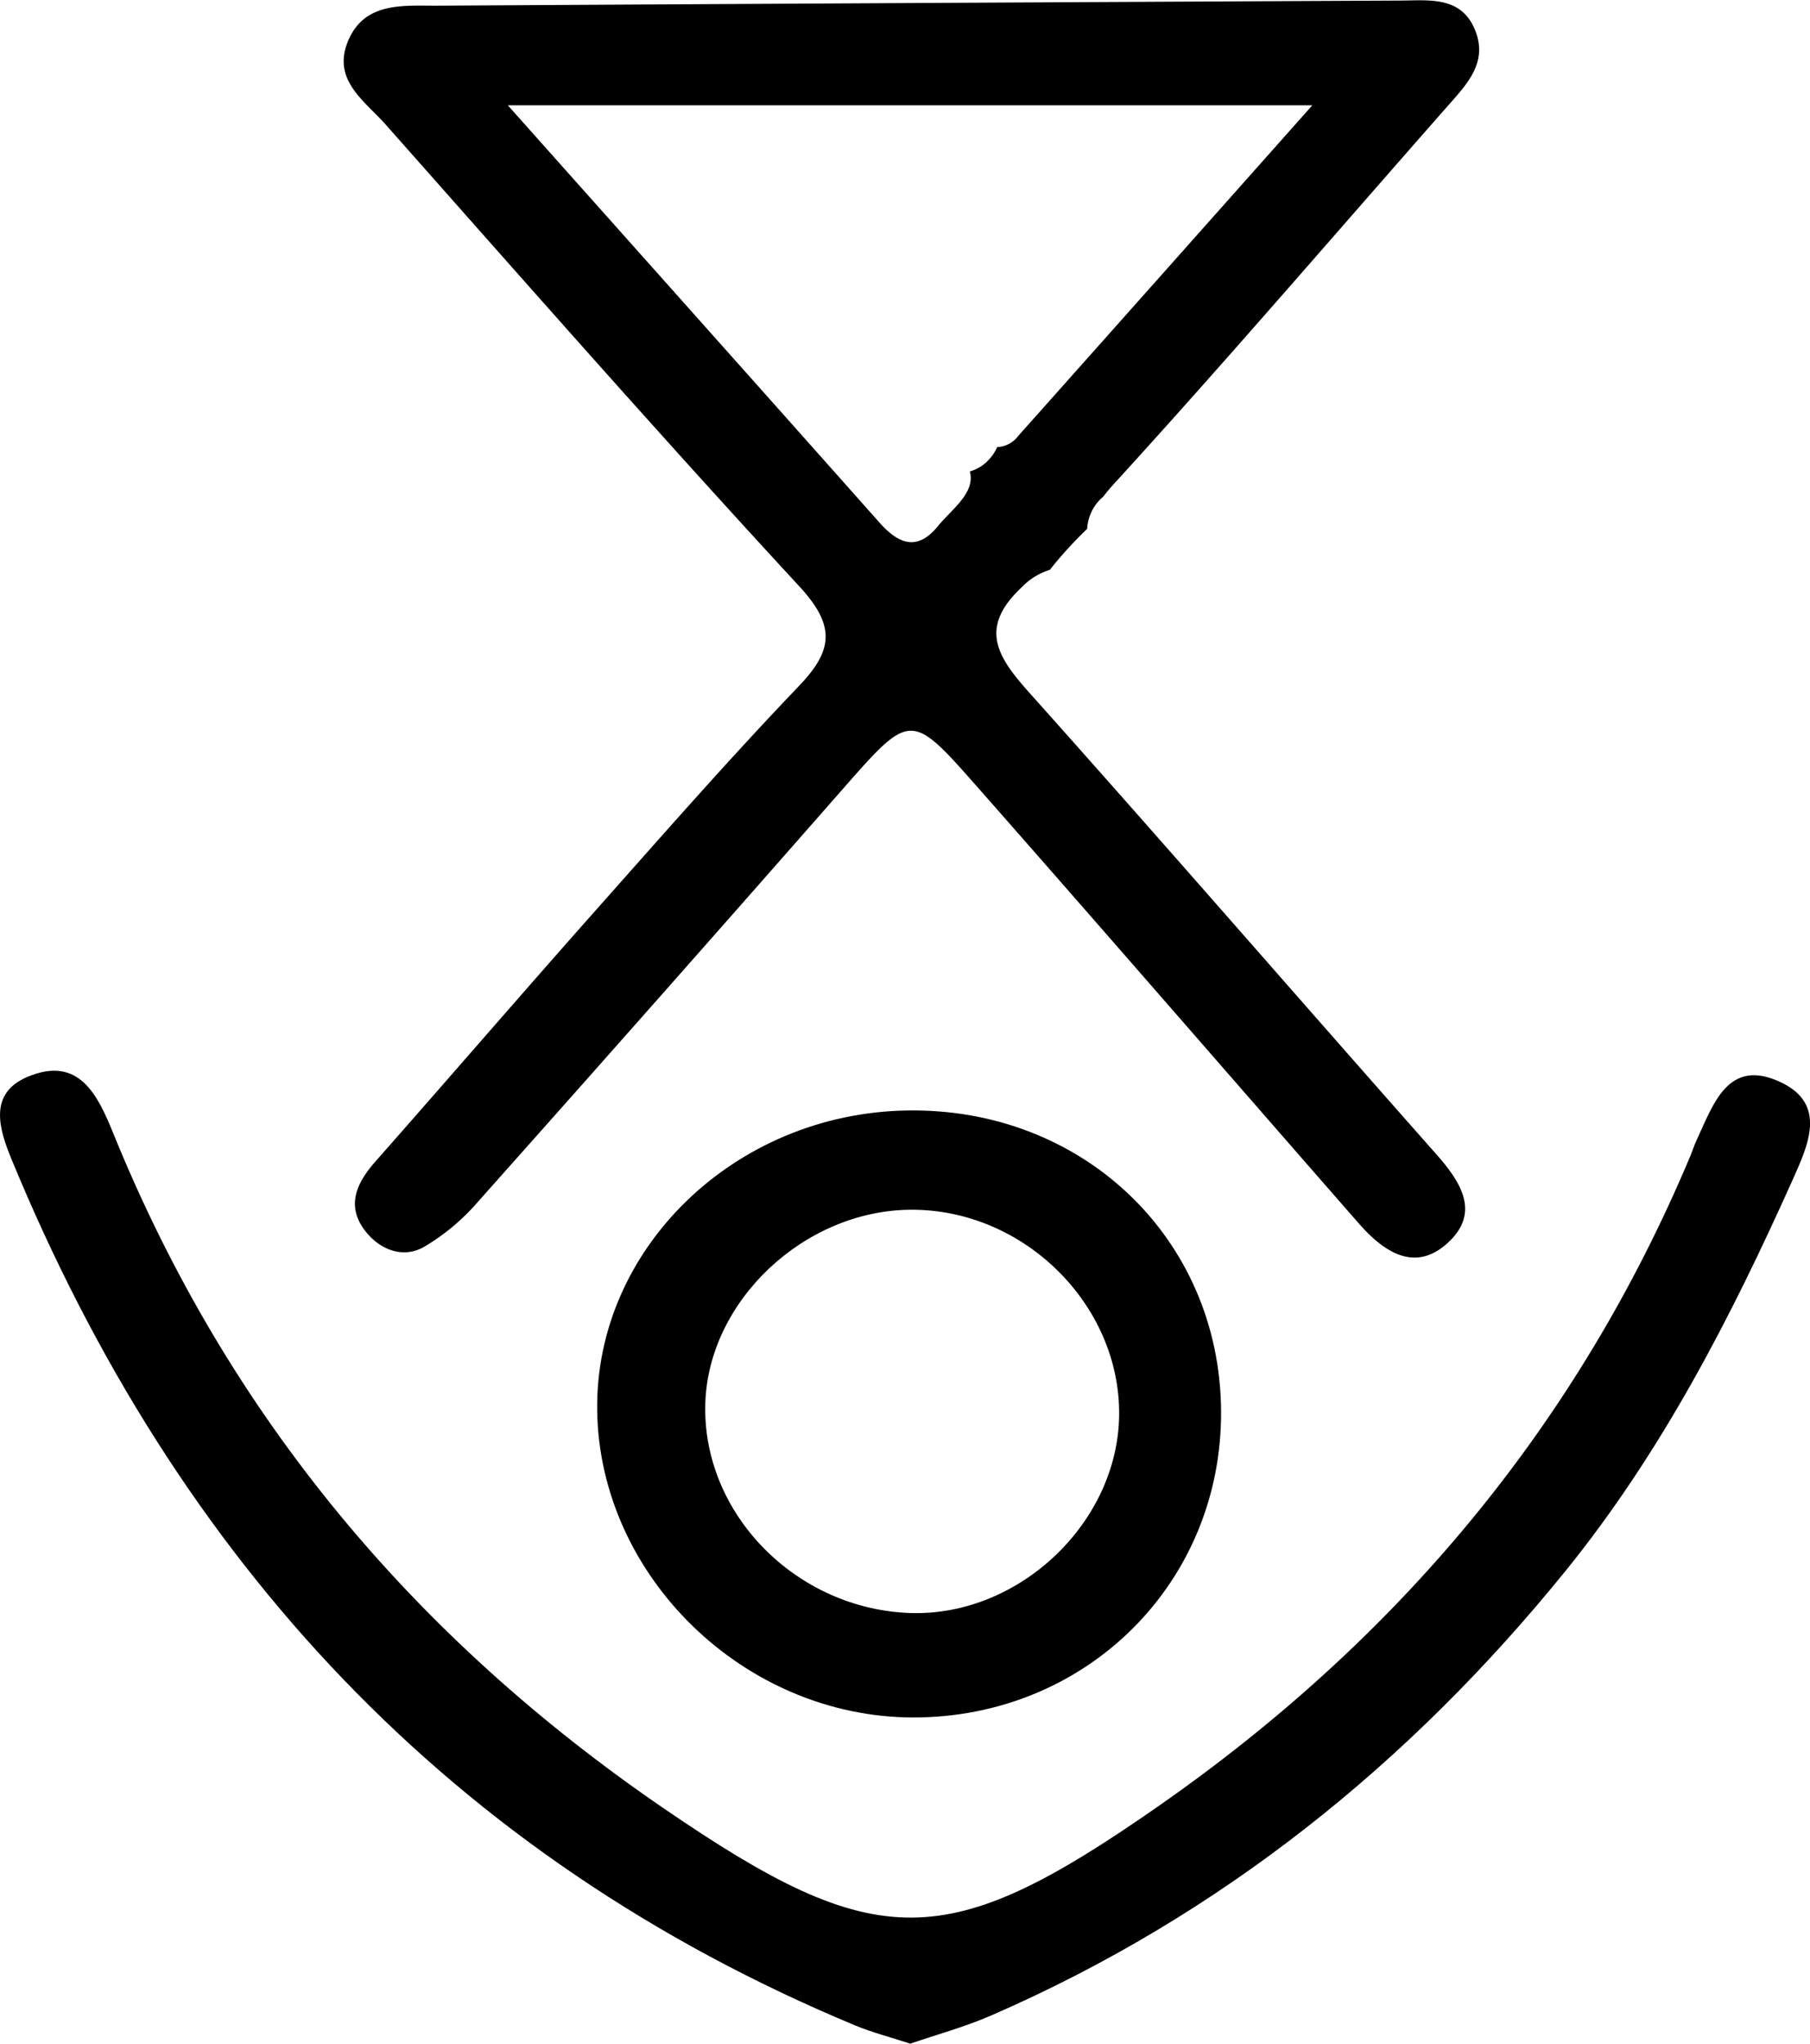 <svg id="Layer_1" data-name="Layer 1" xmlns="http://www.w3.org/2000/svg" viewBox="0 0 353.22 398.65"><path d="M530.41,414.77c-6.26-7-10.14-12.69-1.53-20.7a12.79,12.79,0,0,1,5.44-3.36,80.38,80.38,0,0,1,7.29-8,8.81,8.81,0,0,1,3.14-6.28c.63-.83,1.34-1.68,2.15-2.56,22-24.09,43.26-48.88,64.83-73.37,3.81-4.33,8.16-8.64,5.61-15-2.7-6.78-9-5.86-14.69-5.84q-94.08.45-188.16,1c-6.71,0-14.19-.7-17.26,7.25-2.84,7.35,3.44,11.39,7.39,15.84,26.81,30.24,53.49,60.61,80.92,90.29,7,7.63,6.46,12.39-.17,19.32-12.9,13.47-25.23,27.49-37.61,41.44-15.12,17-30,34.26-45.09,51.37-3.78,4.3-5.81,8.86-1.66,13.85,2.89,3.48,7.26,5,11.2,2.75a42.22,42.22,0,0,0,10.59-8.88q35.64-40,71-80.29c13.25-15.08,13.35-15.32,26.13-.82,25,28.37,49.77,56.95,74.68,85.41,4.81,5.49,10.89,9.71,17.35,3.82s2.62-11.87-2.34-17.45C583.12,474.63,557,444.49,530.41,414.77Zm-8.69-44.87,0,0a8.15,8.15,0,0,1-3,1.61c1.1,4.21-3.52,7.34-6.21,10.64-4.06,5-7.71,3.52-11.45-.68-23.21-26.13-46.5-52.2-72.51-81.38h157c-20.64,23.21-39,43.86-57.38,64.48a5.4,5.4,0,0,1-4.12,2.19,8.51,8.51,0,0,1-1.93,2.75C522,369.67,521.85,369.79,521.72,369.9Z" transform="translate(-329.45 -279.55)"/><path d="M507.09,678.2c-3.93-1.29-7.45-2.18-10.77-3.56C417.41,641.78,364,584,331.72,505.73c-2.46-5.94-4.59-12.88,3.09-16.12,10.05-4.23,13.71,3.53,16.78,11.1,22.32,54.91,58.63,98.25,107.47,131.65,41.61,28.46,55.06,28.39,96.58-.58,46.68-32.56,81.71-74.37,103.76-126.93.4-1,.71-2,1.14-2.89,3.28-7.06,6.16-16.17,16.45-11.29,9,4.26,5.35,12.21,2.33,18.94-12.11,27-25.61,53.24-44.37,76.39-30.53,37.66-67.35,67.23-112,86.67C517.79,674.93,512.27,676.42,507.09,678.2Z" transform="translate(-329.45 -279.55)"/><path d="M567.74,554.64c.29,33.58-26.25,60-60.16,59.93-32.89-.09-61.11-27.5-61.59-59.83-.46-31.55,26.79-58,60.41-58.57C540.68,495.56,567.45,521.08,567.74,554.64Zm-19.89,1c.25-21.66-18.7-40.3-40.76-40.11-20.74.18-39.39,17.78-40,37.76-.66,21.52,17.73,40.24,40.17,40.91C528.4,594.79,547.61,576.54,547.85,555.6Z" transform="translate(-329.45 -279.55)"/></svg>